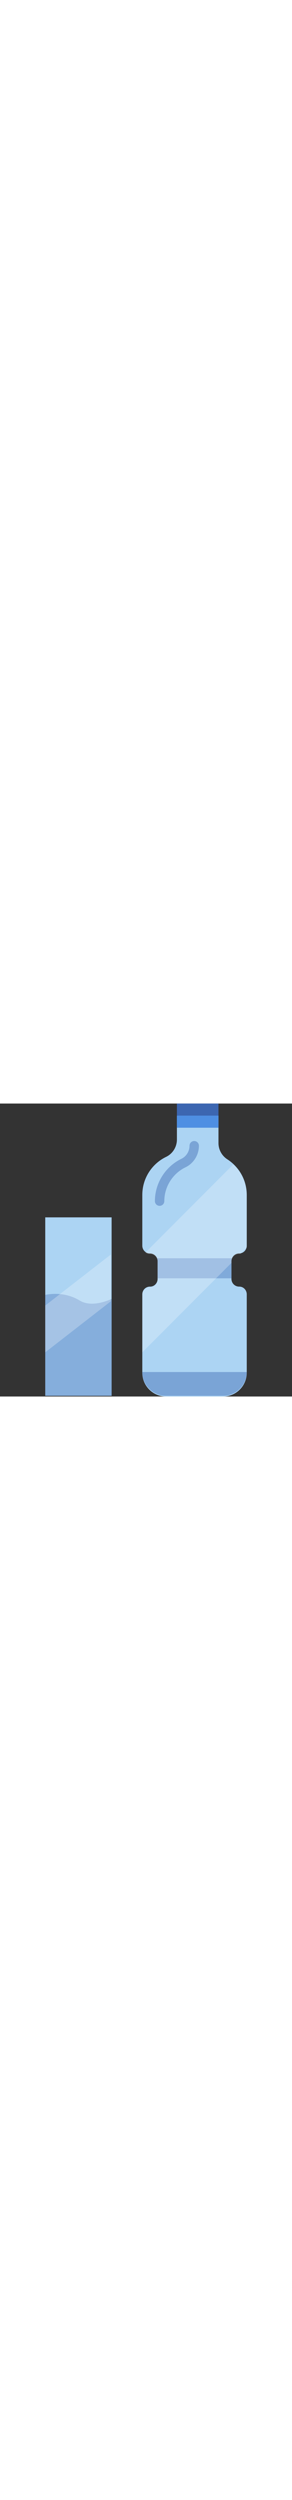 <svg width="60" version="1.1" id="Layer_1" xmlns="http://www.w3.org/2000/svg"
								xmlns:xlink="http://www.w3.org/1999/xlink" viewBox="0 0 512.002 512.002" xml:space="preserve"
								fill="#000000">
								<rect x="0" y="0" width="512.002" height="512.002" fill="#333333" stroke="none"/>
								<g id="SVGRepo_bgCarrier" stroke-width="0"></g>
								<g id="SVGRepo_tracerCarrier" stroke-linecap="round" stroke-linejoin="round"></g>
								<g id="SVGRepo_iconCarrier">
									<g>
										<rect x="79.343" y="198.922" style="fill:#ACD4F3;" width="116.357" height="311.791"></rect>
										<path style="fill:#ACD4F3;"
											d="M419.471,261.9c7.328,0.114,13.191-6.128,13.191-13.457v-88.74c0-26.09-13.531-49.009-33.954-62.147 c-9.696-6.237-15.626-16.908-15.626-28.437V21.603h-72.881v41.3c0,12.847-7.261,24.665-18.835,30.241 c-24.756,11.926-41.842,37.241-41.842,66.561v88.74c0,7.329,5.863,13.571,13.191,13.457c7.502-0.117,13.619,5.929,13.619,13.403 v31.181c0,7.329-5.863,13.571-13.191,13.457c-7.502-0.117-13.619,5.929-13.619,13.403v137.161 c0,22.916,18.578,41.494,41.494,41.494h100.152c22.916,0,41.494-18.578,41.494-41.494V333.395c0-7.329-5.863-13.571-13.191-13.457 c-7.502,0.117-13.619-5.929-13.619-13.403v-31.231C405.852,267.829,411.97,261.784,419.471,261.9z">
										</path>
									</g>
									<path style="opacity:0.44;fill:#3C66B1;enable-background:new ;"
										d="M249.524,469.22c0,22.916,18.578,41.494,41.494,41.494 H391.17c22.916,0,41.494-18.578,41.494-41.494L249.524,469.22z">
									</path>
									<g style="opacity:0.44;">
										<path style="fill:#3C66B1;"
											d="M279.863,178.801c-4.556,0-8.25-3.693-8.25-8.25c0-31.338,18.258-60.383,46.512-73.994 c8.605-4.146,14.166-13.098,14.166-22.808c0-4.557,3.694-8.25,8.25-8.25s8.25,3.693,8.25,8.25c0,16.008-9.227,30.795-23.505,37.673 c-22.582,10.879-37.173,34.087-37.173,59.129C288.113,175.108,284.419,178.801,279.863,178.801z">
										</path>
									</g>
									<rect x="310.197" style="fill:#3C66B1;" width="72.885" height="42.229"></rect>
									<g style="opacity:0.39;">
										<path style="fill:#3C66B1;"
											d="M405.852,275.304c0-1.732,0.341-3.381,0.939-4.902H275.396c0.598,1.52,0.939,3.169,0.939,4.902 v30.154h129.517V275.304z">
										</path>
									</g>
									<g style="opacity:0.35;">
										<path style="fill:#3C66B1;"
											d="M139.702,344.253c-23.302-14.069-47.317-12.423-60.363-9.91v176.37h116.352V341.484 C182.02,347.539,157.84,355.203,139.702,344.253z">
										</path>
									</g>
									<rect x="310.197" y="21.12" style="fill:#4E8FE3;" width="72.885" height="21.12"></rect>
									<g>
										<polygon style="opacity:0.26;fill:#FFFFFF;enable-background:new ;"
											points="194.348,345.601 79.339,434.782 79.339,353.03 194.348,263.848 "></polygon>
										<path style="opacity:0.26;fill:#FFFFFF;enable-background:new ;"
											d="M432.663,160.608c0-21.411-9.118-40.682-23.674-54.168 L255.084,260.346c2.15,1.574,4.777,2.504,7.633,2.46c7.502-0.117,13.619,5.929,13.619,13.403v31.181 c0,7.329-5.863,13.571-13.191,13.456c-7.502-0.117-13.619,5.929-13.619,13.404v100.532l156.327-156.329v-2.246 c0-7.474,6.118-13.521,13.619-13.403c0.755,0.012,1.488-0.059,2.207-0.177l10.74-10.74c0.156-0.826,0.244-1.674,0.244-2.54v-88.739 H432.663z">
										</path>
									</g>
								</g>
							</svg>